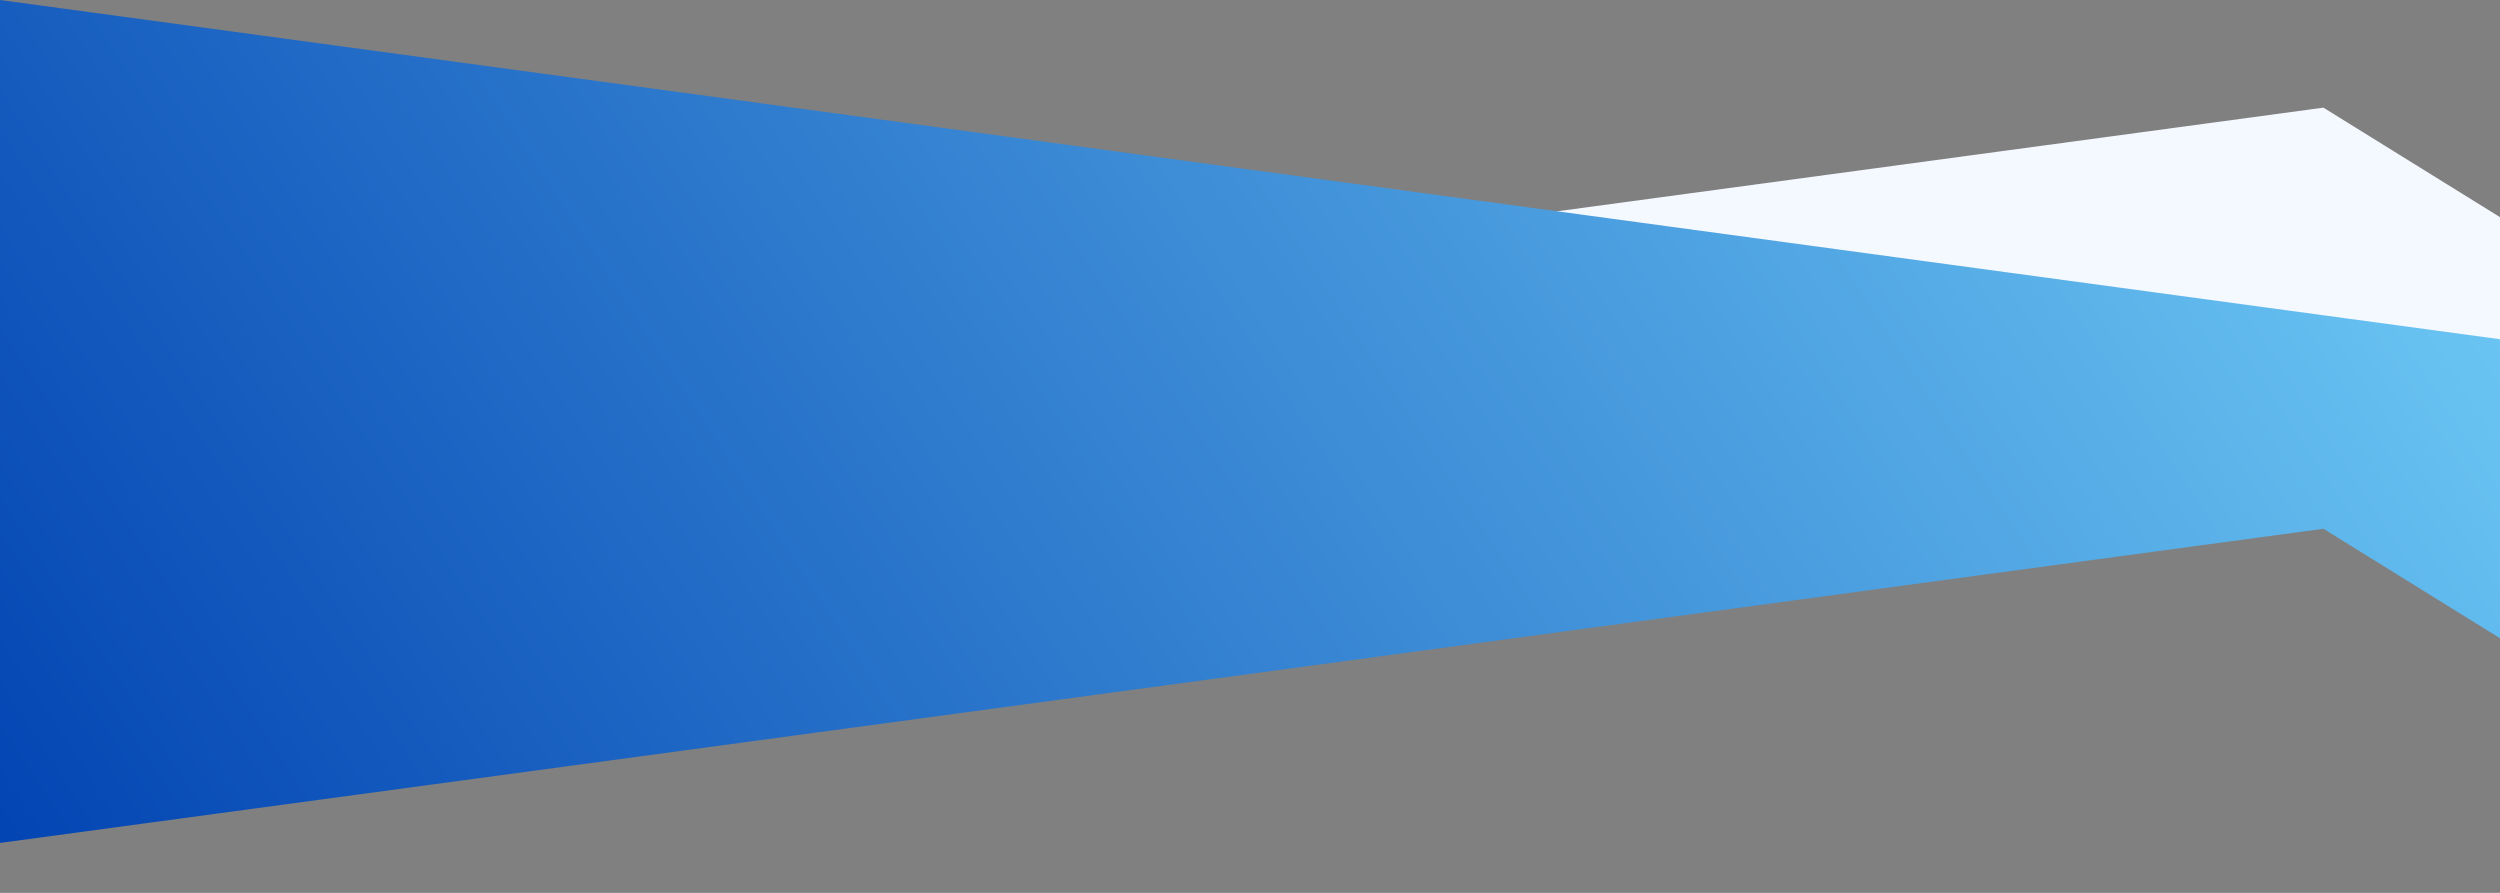 <svg xmlns="http://www.w3.org/2000/svg" width="1400px" height="500px" style="position: absolute;" viewBox="0 0 1665 564" preserveAspectRatio="none"><rect x="0" y="0" width="1665" height="564" fill="#808080" stroke="none"/><defs><linearGradient x1="-18.342%" y1="24.122%" x2="111.655%" y2="-8.296%" id="bottomGradient-1"><stop stop-color="#0041B1" offset="0%"/><stop stop-color="#7EDEFF" offset="100%"/></linearGradient><linearGradient x1="75.629%" y1="-10.267%" x2="11.5%" y2="90.401%" id="bottomGradient-2"><stop stop-color="#E9F1FF" offset="0%"/><stop stop-color="#EEF9FE" offset="100%"/></linearGradient></defs><polygon fill="#F4F8FF" transform="translate(832.5, 316) scale(-1, -1) translate(-832.5, -316)" points="0 400 1665 400 1665 365.491 117.611 564 0 494.826"/><path fill="url(#bottomGradient-1)" d="M1665,542.558 L1665,214.293 L1436.724,184.913 L0,0 L0,607.211 L0,532.464 L1547.389,334 L1665,403.159 L1665,542.558 Z"/></svg>